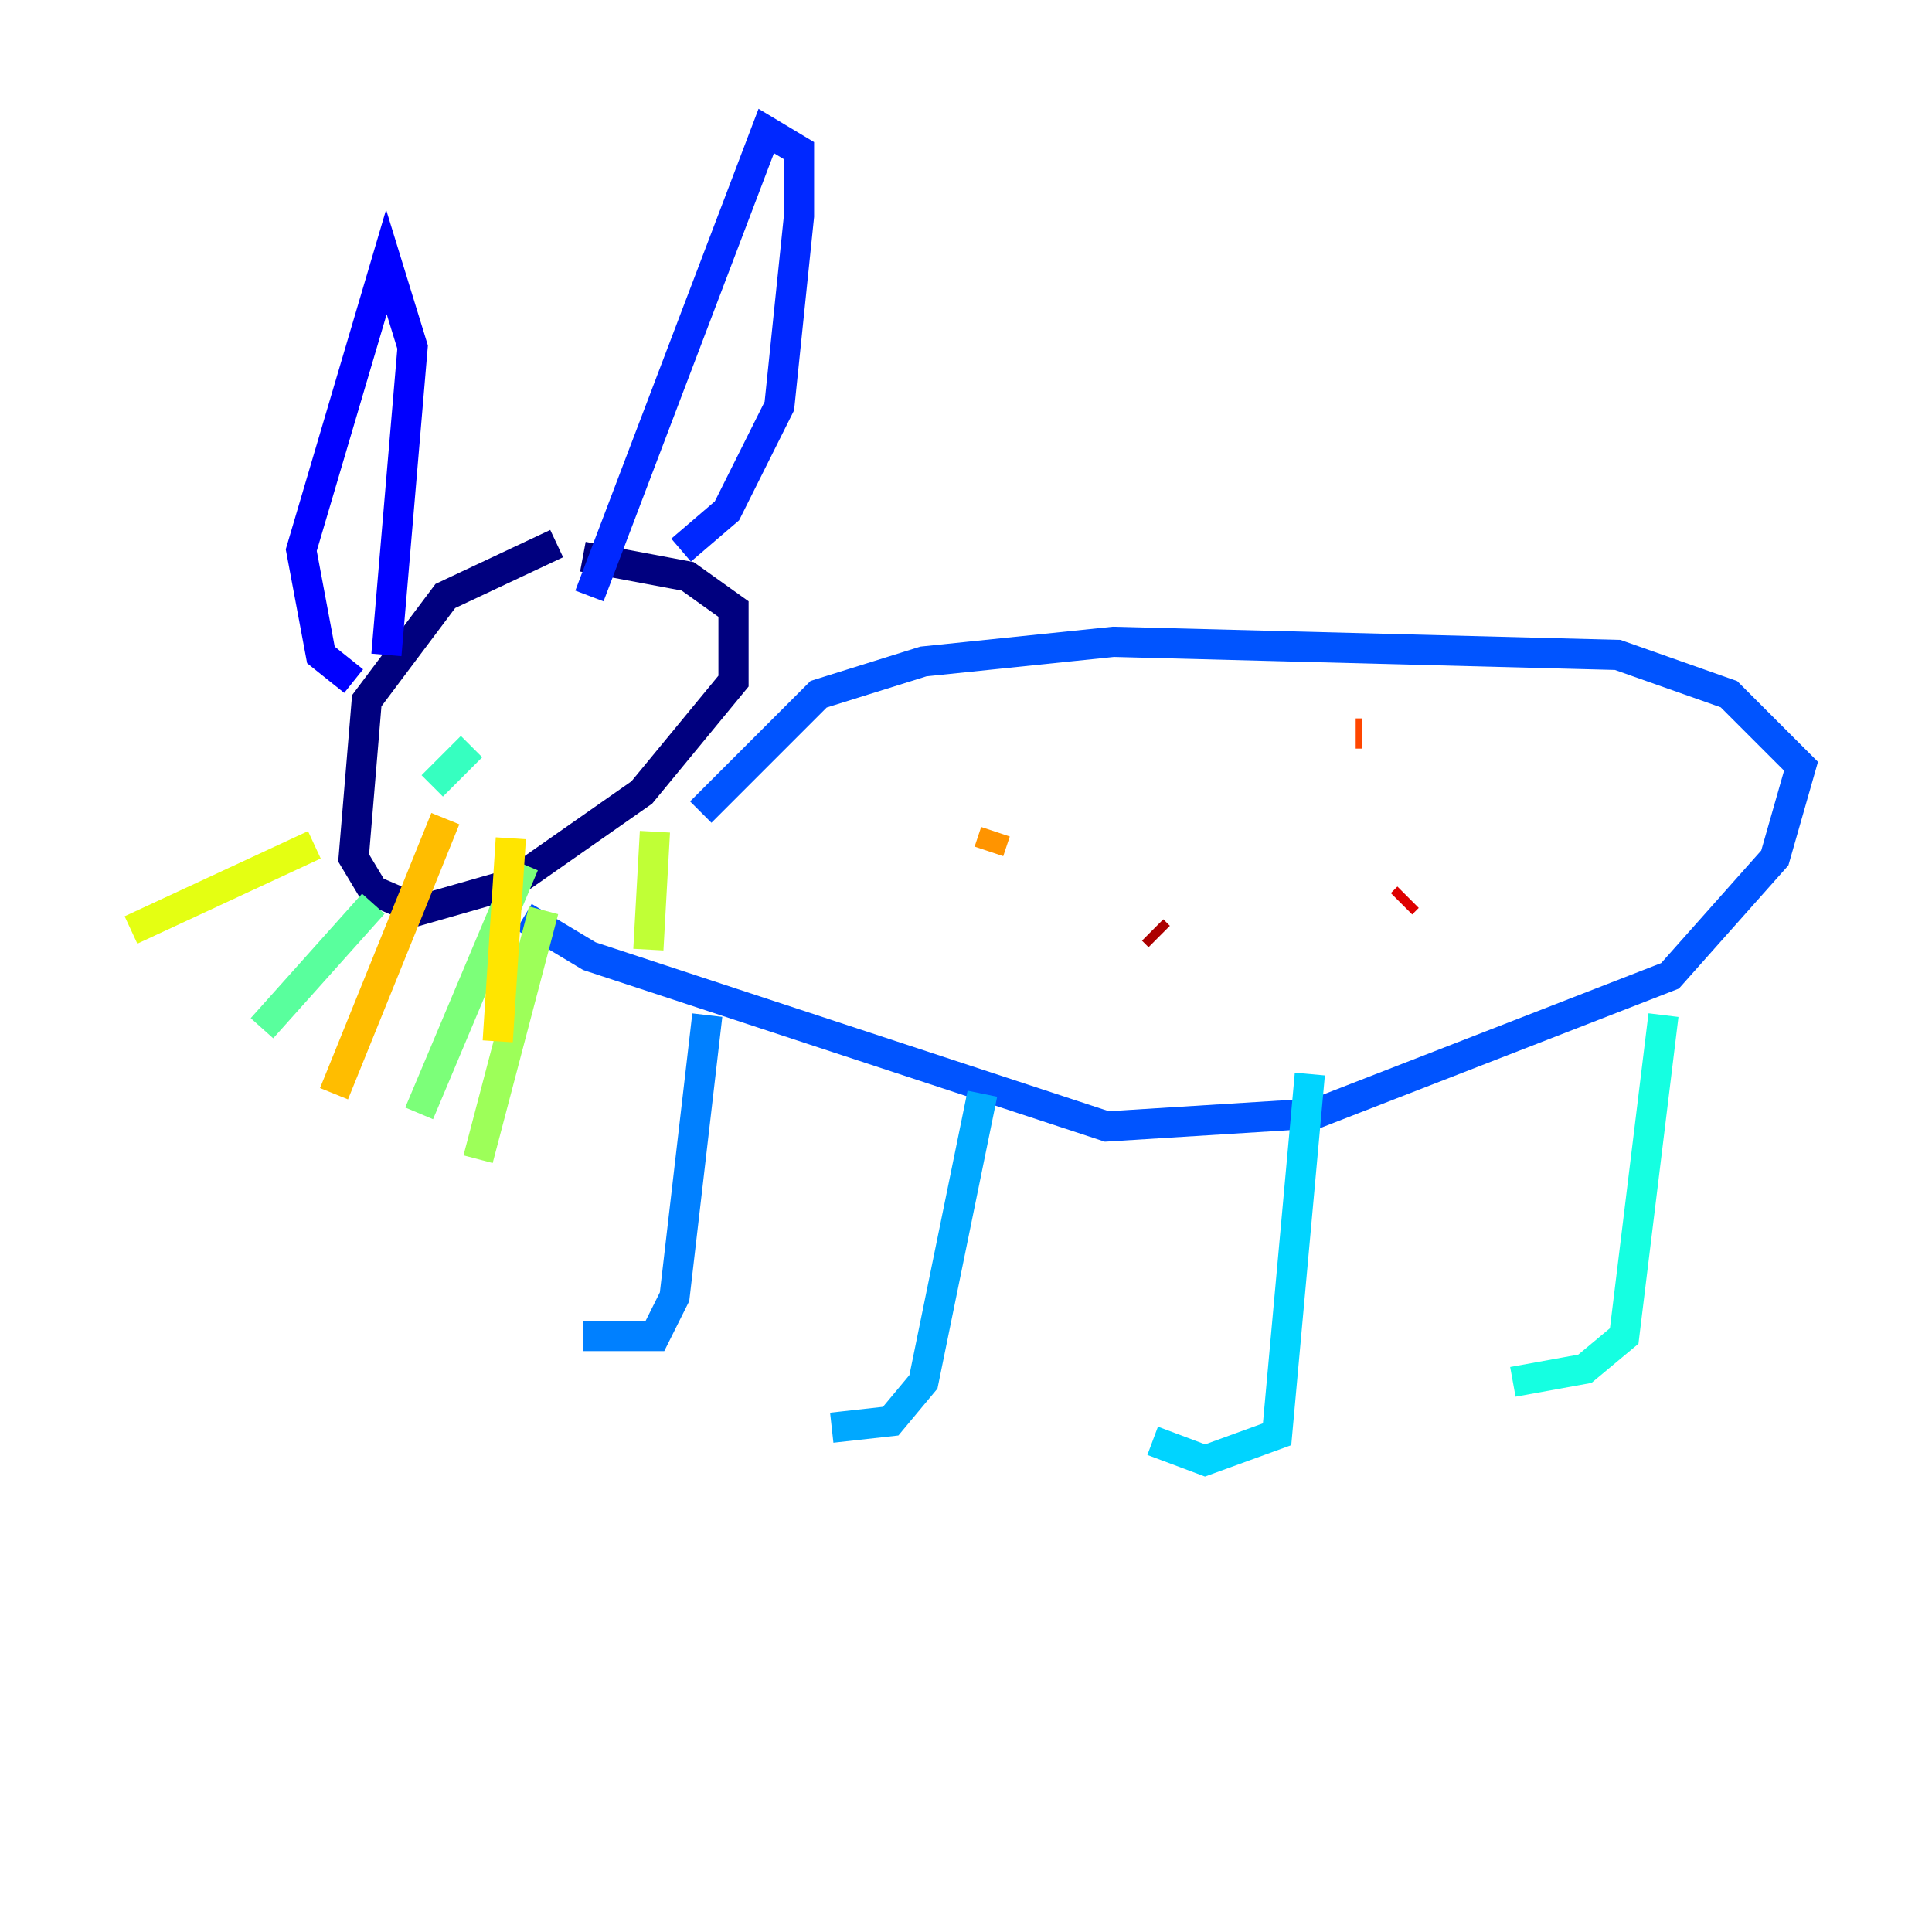 <?xml version="1.0" encoding="utf-8" ?>
<svg baseProfile="tiny" height="128" version="1.2" viewBox="0,0,128,128" width="128" xmlns="http://www.w3.org/2000/svg" xmlns:ev="http://www.w3.org/2001/xml-events" xmlns:xlink="http://www.w3.org/1999/xlink"><defs /><polyline fill="none" points="36.881,36.014 29.505,39.485 24.298,46.427 23.43,56.841 24.732,59.01 27.77,60.312 33.844,58.576 42.522,52.502 48.597,45.125 48.597,40.352 45.559,38.183 38.617,36.881" stroke="#00007f" stroke-width="2" /><polyline fill="none" points="37.315,43.824 37.315,43.824" stroke="#0000ac" stroke-width="2" /><polyline fill="none" points="25.6,46.861 25.6,46.861" stroke="#0000de" stroke-width="2" /><polyline fill="none" points="23.43,45.125 21.261,43.39 19.959,36.447 25.6,17.356 27.336,22.997 25.6,43.39" stroke="#0000ff" stroke-width="2" /><polyline fill="none" points="39.051,39.485 50.766,8.678 52.936,9.98 52.936,14.319 51.634,26.902 48.163,33.844 45.125,36.447" stroke="#0028ff" stroke-width="2" /><polyline fill="none" points="46.427,53.803 54.237,45.993 61.18,43.824 73.763,42.522 107.173,43.39 114.549,45.993 119.322,50.766 117.586,56.841 110.644,64.651 87.214,73.763 73.329,74.63 39.051,63.349 34.712,60.746" stroke="#0054ff" stroke-width="2" /><polyline fill="none" points="46.861,67.254 44.691,85.912 43.39,88.515 38.617,88.515" stroke="#0080ff" stroke-width="2" /><polyline fill="none" points="65.085,72.461 61.18,91.552 59.01,94.156 55.105,94.59" stroke="#00a8ff" stroke-width="2" /><polyline fill="none" points="86.78,71.159 84.61,95.024 79.837,96.759 76.366,95.458" stroke="#00d4ff" stroke-width="2" /><polyline fill="none" points="110.21,67.254 107.607,88.515 105.003,90.685 100.231,91.552" stroke="#15ffe1" stroke-width="2" /><polyline fill="none" points="28.637,52.068 31.241,49.464" stroke="#36ffc0" stroke-width="2" /><polyline fill="none" points="24.732,59.878 17.356,68.122" stroke="#59ff9d" stroke-width="2" /><polyline fill="none" points="34.712,57.275 27.77,73.763" stroke="#7cff79" stroke-width="2" /><polyline fill="none" points="36.014,60.312 31.675,76.8" stroke="#9dff59" stroke-width="2" /><polyline fill="none" points="43.39,55.105 42.956,62.915" stroke="#c0ff36" stroke-width="2" /><polyline fill="none" points="20.827,55.973 8.678,61.614" stroke="#e4ff12" stroke-width="2" /><polyline fill="none" points="33.844,55.539 32.976,68.99" stroke="#ffe500" stroke-width="2" /><polyline fill="none" points="29.505,54.237 22.129,72.461" stroke="#ffbd00" stroke-width="2" /><polyline fill="none" points="65.953,55.105 65.519,56.407" stroke="#ff9400" stroke-width="2" /><polyline fill="none" points="78.536,53.803 78.536,53.803" stroke="#ff6f00" stroke-width="2" /><polyline fill="none" points="89.817,48.597 90.251,48.597" stroke="#ff4600" stroke-width="2" /><polyline fill="none" points="97.193,53.37 97.193,53.37" stroke="#ff1d00" stroke-width="2" /><polyline fill="none" points="93.288,59.444 92.854,59.878" stroke="#de0000" stroke-width="2" /><polyline fill="none" points="76.8,62.047 76.366,61.614" stroke="#ac0000" stroke-width="2" /><polyline fill="none" points="67.688,59.444 67.688,59.444" stroke="#7f0000" stroke-width="2" /></svg>